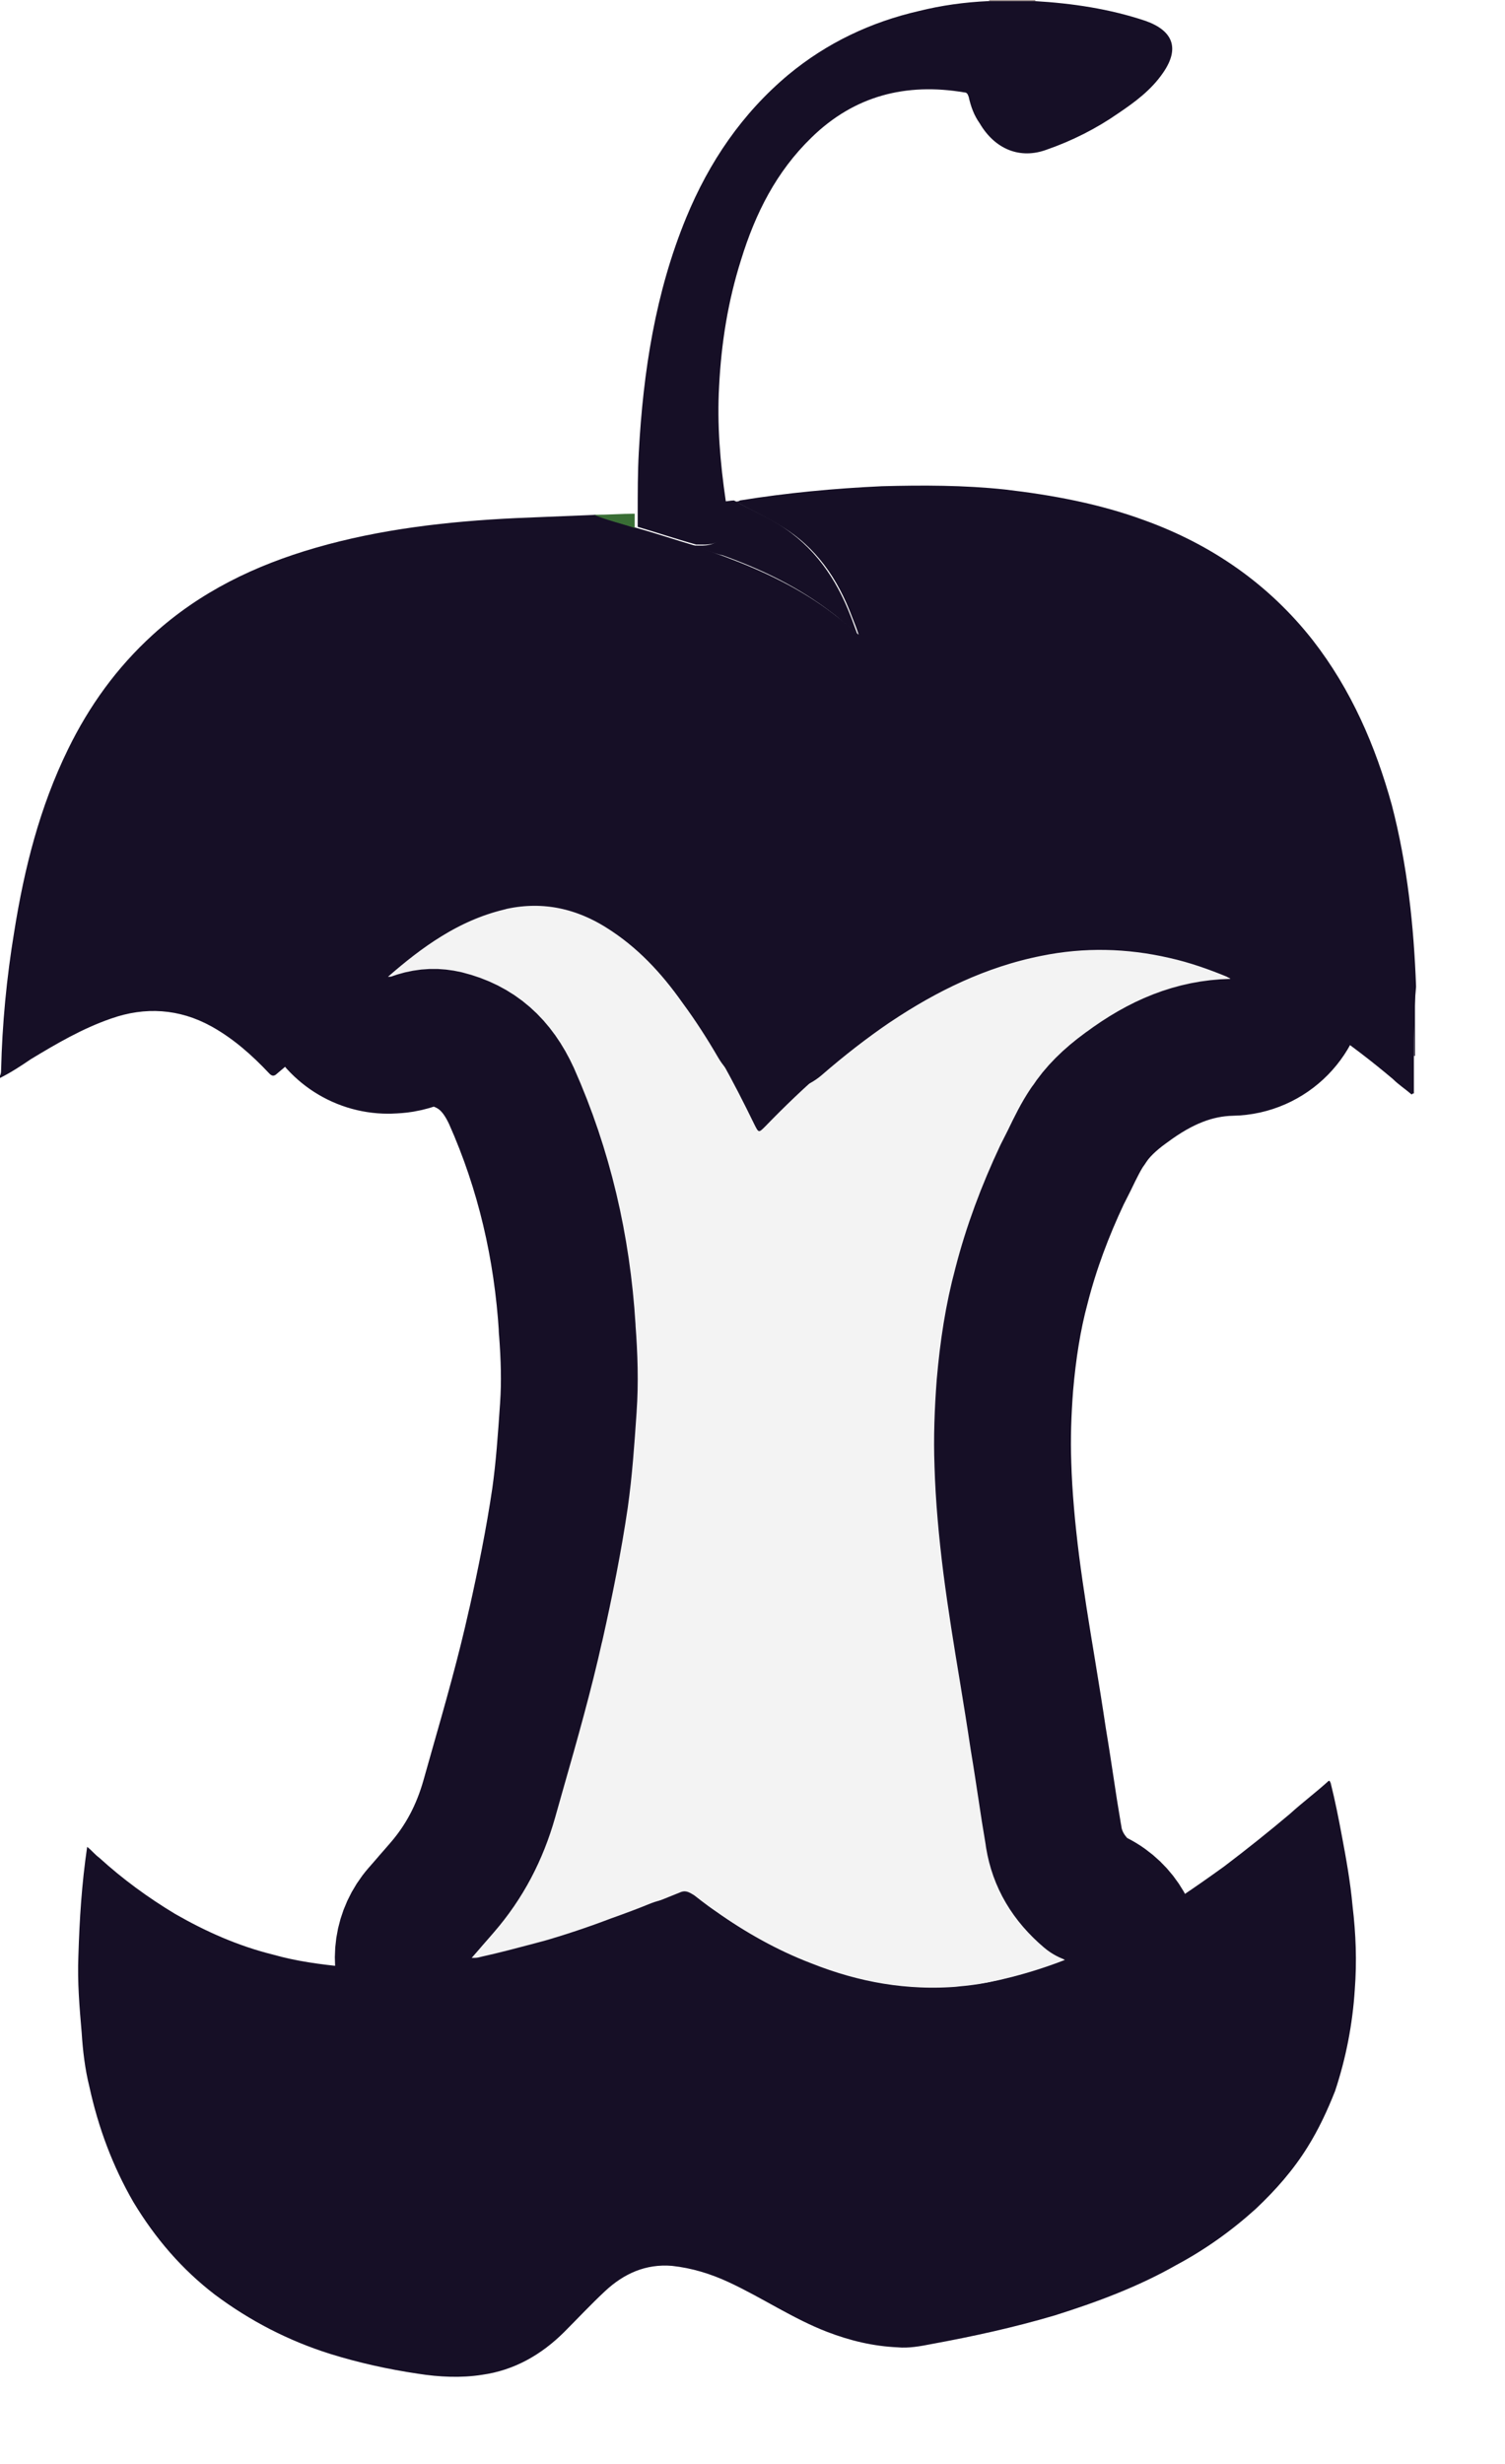 <svg width="11" height="18" viewBox="0 0 11 18" fill="none" xmlns="http://www.w3.org/2000/svg">
<path d="M7.967 14.786C8.152 14.714 8.277 14.541 8.286 14.343C8.295 14.148 8.19 13.965 8.016 13.875L8.015 13.875L8.006 13.87C7.997 13.865 7.979 13.856 7.954 13.846C7.808 13.722 7.728 13.583 7.701 13.419L7.702 13.419L7.701 13.415C7.678 13.28 7.661 13.171 7.644 13.056C7.628 12.952 7.612 12.843 7.589 12.706C7.563 12.532 7.536 12.365 7.509 12.201C7.466 11.942 7.425 11.691 7.391 11.428C7.36 11.182 7.337 10.933 7.33 10.696L7.33 10.696L7.33 10.692C7.323 10.509 7.33 10.313 7.345 10.118C7.367 9.864 7.404 9.623 7.465 9.397L7.465 9.397L7.467 9.389C7.538 9.113 7.638 8.847 7.762 8.583C7.781 8.545 7.798 8.511 7.814 8.48C7.866 8.372 7.902 8.3 7.949 8.23L7.95 8.23L7.957 8.22C8.018 8.125 8.106 8.037 8.228 7.948L8.228 7.948L8.23 7.947C8.484 7.757 8.731 7.657 9.002 7.651C9.274 7.646 9.492 7.424 9.492 7.152C9.492 7.062 9.468 6.975 9.424 6.898C9.382 6.826 9.331 6.779 9.294 6.75C9.258 6.723 9.225 6.705 9.207 6.697C9.207 6.696 9.206 6.696 9.206 6.696C9.19 6.687 9.175 6.68 9.158 6.673C9.007 6.611 8.842 6.552 8.66 6.511C8.283 6.424 7.898 6.414 7.511 6.493C7.026 6.59 6.604 6.8 6.232 7.049L6.231 7.049L6.227 7.052C6.036 7.182 5.854 7.324 5.681 7.474C5.595 7.326 5.501 7.179 5.395 7.035C5.219 6.786 4.997 6.539 4.691 6.349C4.355 6.14 3.969 6.061 3.562 6.159L3.562 6.159L3.562 6.16C3.113 6.269 2.773 6.527 2.508 6.758C2.351 6.895 2.295 7.116 2.368 7.311C2.441 7.506 2.628 7.636 2.837 7.636C2.837 7.636 2.837 7.636 2.837 7.636C2.84 7.636 2.853 7.636 2.867 7.635C2.884 7.634 2.909 7.633 2.939 7.628C2.981 7.621 3.019 7.609 3.051 7.597C3.126 7.574 3.188 7.573 3.258 7.589C3.483 7.645 3.633 7.777 3.739 8.008C3.977 8.543 4.109 9.11 4.146 9.706L4.145 9.706L4.146 9.713C4.161 9.91 4.167 10.099 4.154 10.281L4.154 10.283C4.138 10.518 4.123 10.733 4.093 10.945C4.048 11.25 3.986 11.558 3.916 11.871L3.915 11.873C3.837 12.225 3.737 12.577 3.633 12.941C3.615 13.006 3.596 13.072 3.577 13.139L3.577 13.139C3.507 13.387 3.395 13.601 3.231 13.79C3.203 13.823 3.176 13.853 3.15 13.883L3.15 13.883C3.124 13.914 3.098 13.943 3.071 13.974C2.942 14.122 2.911 14.331 2.992 14.51C3.073 14.689 3.251 14.803 3.447 14.803C3.449 14.803 3.45 14.803 3.451 14.803C3.48 14.803 3.548 14.804 3.634 14.781C3.767 14.752 3.896 14.717 4.015 14.686C4.04 14.679 4.065 14.673 4.089 14.666L4.089 14.666L4.099 14.664C4.28 14.612 4.46 14.552 4.639 14.484C4.74 14.448 4.84 14.411 4.94 14.37C5.186 14.544 5.456 14.697 5.749 14.809C6.155 14.97 6.585 15.05 7.049 15.011L7.051 15.01C7.385 14.981 7.689 14.893 7.967 14.786ZM8.018 13.876L8.018 13.876L8.018 13.876Z" fill="black" fill-opacity="0.05" stroke="#160F26" stroke-linejoin="round"/>
<path d="M10.334 7.714C10.334 7.803 10.334 7.899 10.334 7.988C10.326 7.988 10.326 7.988 10.318 7.996C10.27 7.955 10.221 7.923 10.181 7.883C9.876 7.626 9.546 7.393 9.185 7.216C9.121 7.184 9.064 7.152 8.992 7.136C8.984 7.128 8.976 7.12 8.968 7.12C8.831 7.063 8.695 7.015 8.55 6.983C8.237 6.911 7.923 6.903 7.61 6.967C7.208 7.047 6.846 7.224 6.509 7.449C6.171 7.674 5.874 7.939 5.593 8.229C5.545 8.277 5.545 8.277 5.513 8.213C5.36 7.899 5.199 7.594 4.99 7.313C4.829 7.096 4.653 6.903 4.428 6.758C4.195 6.613 3.946 6.565 3.68 6.629C3.351 6.71 3.086 6.903 2.837 7.12C2.684 7.24 2.547 7.369 2.411 7.497C2.282 7.61 2.162 7.73 2.025 7.843C2.001 7.867 1.985 7.859 1.969 7.843C1.84 7.706 1.704 7.586 1.543 7.497C1.31 7.369 1.061 7.353 0.812 7.441C0.603 7.513 0.41 7.626 0.225 7.738C0.153 7.787 0.08 7.835 0 7.875C0 7.867 0 7.859 0 7.859C0.008 7.843 0.008 7.827 0.008 7.819C0.016 7.481 0.048 7.144 0.104 6.806C0.177 6.348 0.289 5.898 0.498 5.472C0.651 5.159 0.852 4.878 1.117 4.637C1.462 4.323 1.864 4.13 2.306 4.002C2.78 3.865 3.271 3.809 3.769 3.785C3.962 3.777 4.162 3.769 4.355 3.761C4.452 3.801 4.548 3.825 4.653 3.857C4.797 3.897 4.942 3.946 5.079 3.986C5.151 4.01 5.223 4.042 5.296 4.066C5.577 4.171 5.85 4.299 6.091 4.484C6.155 4.532 6.212 4.58 6.276 4.637C6.26 4.588 6.244 4.548 6.228 4.508C6.123 4.227 5.963 3.994 5.705 3.841C5.601 3.777 5.48 3.721 5.376 3.664C5.384 3.664 5.4 3.664 5.408 3.656C5.754 3.6 6.099 3.568 6.445 3.552C6.742 3.544 7.047 3.544 7.345 3.576C7.69 3.616 8.036 3.68 8.365 3.801C8.855 3.978 9.273 4.267 9.595 4.677C9.876 5.038 10.053 5.448 10.173 5.882C10.286 6.316 10.334 6.766 10.35 7.208C10.334 7.377 10.334 7.546 10.334 7.714Z" fill="#160F26"/>
<path d="M10.335 7.208H10.342C10.342 7.376 10.342 7.545 10.342 7.714H10.335C10.335 7.545 10.335 7.376 10.335 7.208Z" fill="#160F26"/>
<path d="M7.567 0V0.008C7.455 0.008 7.342 0.008 7.23 0.008C7.23 0.008 7.23 0.008 7.23 0C7.342 0 7.455 0 7.567 0Z" fill="#A0918F"/>
<path d="M7.781 14.319C7.974 14.239 8.159 14.151 8.335 14.046C8.544 13.918 8.745 13.781 8.946 13.636C9.115 13.508 9.276 13.379 9.428 13.251C9.517 13.17 9.613 13.098 9.702 13.018C9.718 13.002 9.718 13.01 9.726 13.026C9.758 13.154 9.782 13.275 9.806 13.403C9.838 13.572 9.87 13.749 9.886 13.926C9.91 14.127 9.918 14.327 9.902 14.536C9.886 14.786 9.838 15.035 9.758 15.276C9.701 15.42 9.637 15.557 9.557 15.685C9.452 15.854 9.324 15.999 9.179 16.136C9.002 16.296 8.81 16.433 8.601 16.545C8.319 16.706 8.014 16.819 7.709 16.915C7.411 17.003 7.114 17.068 6.809 17.124C6.728 17.14 6.64 17.156 6.56 17.148C6.383 17.14 6.214 17.1 6.045 17.035C5.796 16.939 5.571 16.786 5.33 16.674C5.193 16.61 5.057 16.569 4.912 16.553C4.719 16.537 4.559 16.61 4.422 16.738C4.318 16.835 4.221 16.939 4.125 17.035C3.956 17.204 3.755 17.317 3.522 17.349C3.369 17.373 3.209 17.365 3.056 17.341C2.839 17.309 2.622 17.261 2.413 17.196C2.108 17.1 1.827 16.955 1.569 16.762C1.328 16.577 1.135 16.352 0.975 16.087C0.822 15.822 0.718 15.541 0.653 15.243C0.621 15.115 0.605 14.978 0.597 14.85C0.581 14.665 0.565 14.48 0.573 14.287C0.581 14.022 0.597 13.765 0.637 13.492C0.669 13.516 0.693 13.548 0.726 13.572C0.894 13.725 1.079 13.861 1.28 13.982C1.505 14.111 1.738 14.215 1.995 14.279C2.164 14.327 2.341 14.351 2.518 14.368C2.662 14.376 2.807 14.384 2.952 14.376C3.12 14.368 3.289 14.351 3.458 14.311C3.482 14.311 3.498 14.311 3.522 14.303C3.675 14.271 3.827 14.239 3.972 14.191C4.141 14.143 4.318 14.086 4.478 14.022C4.639 13.958 4.8 13.893 4.96 13.829C5.009 13.805 5.033 13.821 5.073 13.845C5.338 14.054 5.627 14.231 5.941 14.351C6.286 14.488 6.648 14.552 7.018 14.52C7.275 14.48 7.532 14.416 7.781 14.319Z" fill="#160F26"/>
<path d="M7.225 0.008C7.337 0.008 7.45 0.008 7.562 0.008C7.835 0.024 8.109 0.064 8.374 0.153C8.575 0.225 8.623 0.354 8.502 0.53C8.414 0.659 8.293 0.747 8.173 0.828C8.012 0.94 7.835 1.029 7.651 1.093C7.458 1.165 7.273 1.093 7.16 0.9C7.12 0.844 7.096 0.78 7.08 0.707C7.072 0.683 7.064 0.675 7.048 0.675C6.622 0.603 6.244 0.699 5.931 1.005C5.674 1.254 5.521 1.559 5.417 1.896C5.32 2.202 5.272 2.507 5.256 2.821C5.24 3.102 5.264 3.383 5.304 3.656C5.312 3.705 5.328 3.753 5.328 3.801C5.336 3.857 5.32 3.913 5.264 3.946C5.208 3.986 5.151 3.978 5.087 3.978C4.943 3.938 4.798 3.889 4.661 3.849C4.661 3.817 4.661 3.785 4.661 3.745C4.661 3.6 4.661 3.447 4.669 3.303C4.701 2.716 4.79 2.138 5.015 1.591C5.184 1.181 5.425 0.828 5.762 0.546C6.043 0.313 6.365 0.161 6.718 0.08C6.879 0.04 7.048 0.016 7.225 0.008Z" fill="#160F26"/>
<path d="M5.068 3.985C5.132 3.985 5.188 3.993 5.245 3.953C5.293 3.913 5.317 3.865 5.309 3.809C5.301 3.76 5.293 3.712 5.285 3.664C5.309 3.664 5.341 3.656 5.365 3.656C5.478 3.72 5.59 3.768 5.695 3.833C5.952 3.993 6.112 4.227 6.217 4.5C6.233 4.54 6.249 4.588 6.265 4.628C6.201 4.58 6.145 4.524 6.08 4.476C5.839 4.291 5.574 4.162 5.285 4.058C5.212 4.042 5.14 4.01 5.068 3.985Z" fill="#160F26"/>
<path d="M4.639 3.753C4.639 3.785 4.639 3.817 4.639 3.857C4.542 3.825 4.438 3.801 4.341 3.761C4.446 3.761 4.542 3.753 4.639 3.753Z" fill="#396E35"/>
</svg>
